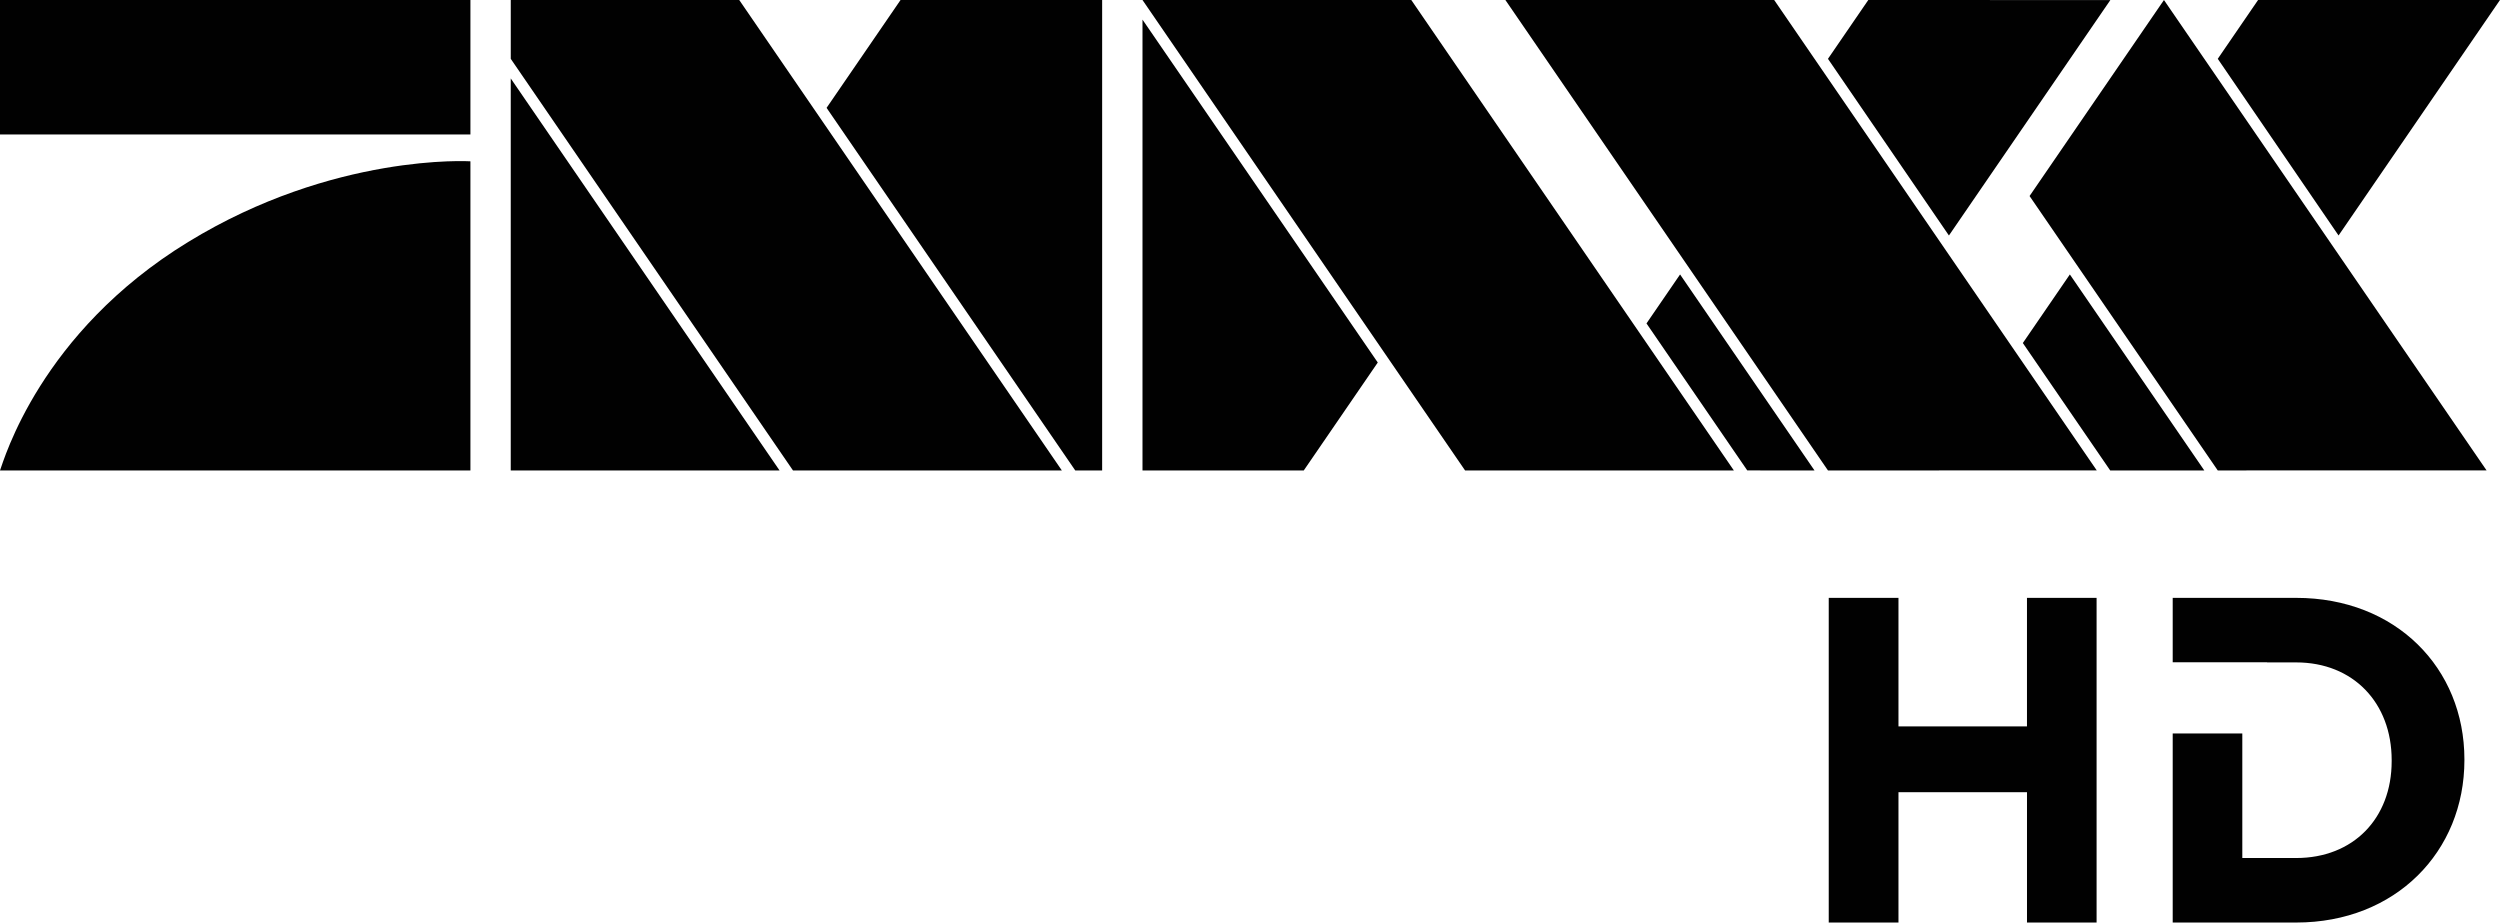 <svg xmlns="http://www.w3.org/2000/svg" height="184.507" width="500" viewBox="0 0 132.292 48.817"><g fill="#010101"><path d="M0 7.114h24.893V0H0zm24.893 1.422s-7.23-.45-14.936 4.269C2.113 17.603.207 24.357 0 24.895h24.893V8.537m2.134-4.387v20.745h14.225L27.027 4.15M39.118 0h-12.09v3.113l14.935 21.782H56.19L39.118 0M74.68 0H60.457l17.06 24.88.01.015H91.75l-.001-.002L74.681 0m19.203 0H79.66l17.07 24.894 14.224-.001L93.884 0M47.653.002L43.74 5.707 56.9 24.896h1.422V0h-10.67m61.878 14.523l-2.488 3.629 4.624 6.743h4.979l-7.115-10.373M114.51 0l-7.112 10.373 9.958 14.521 14.225-.002L114.51.001m-2.835.002L98.864 0 96.73 3.113l6.401 9.349 8.543-12.46m20.617.001V0H119.49l-2.133 3.112 6.392 9.349L132.29.002M88.904 14.523l-1.777 2.591 5.333 7.779h.001l3.557.002-7.114-10.373M68.99 24.895l.002-.002 3.915-5.71-12.45-18.145v23.857h8.534"/><path d="M107.262 48.817v-6.896h-6.801v6.896h-3.69v-17.18h3.69v6.801h6.8v-6.8h3.684v17.18h-3.683m14.246-17.181h-6.535v3.408h4.993v.007h1.542c3.012 0 5.052 2.133 5.052 5.172v.055c0 3.039-2.04 5.124-5.052 5.124h-2.852v-6.59h-3.683v10.004h6.535c5.265 0 8.901-3.755 8.901-8.593v-.04c0-4.84-3.636-8.547-8.901-8.547" stroke-width="1.369"/></g></svg>